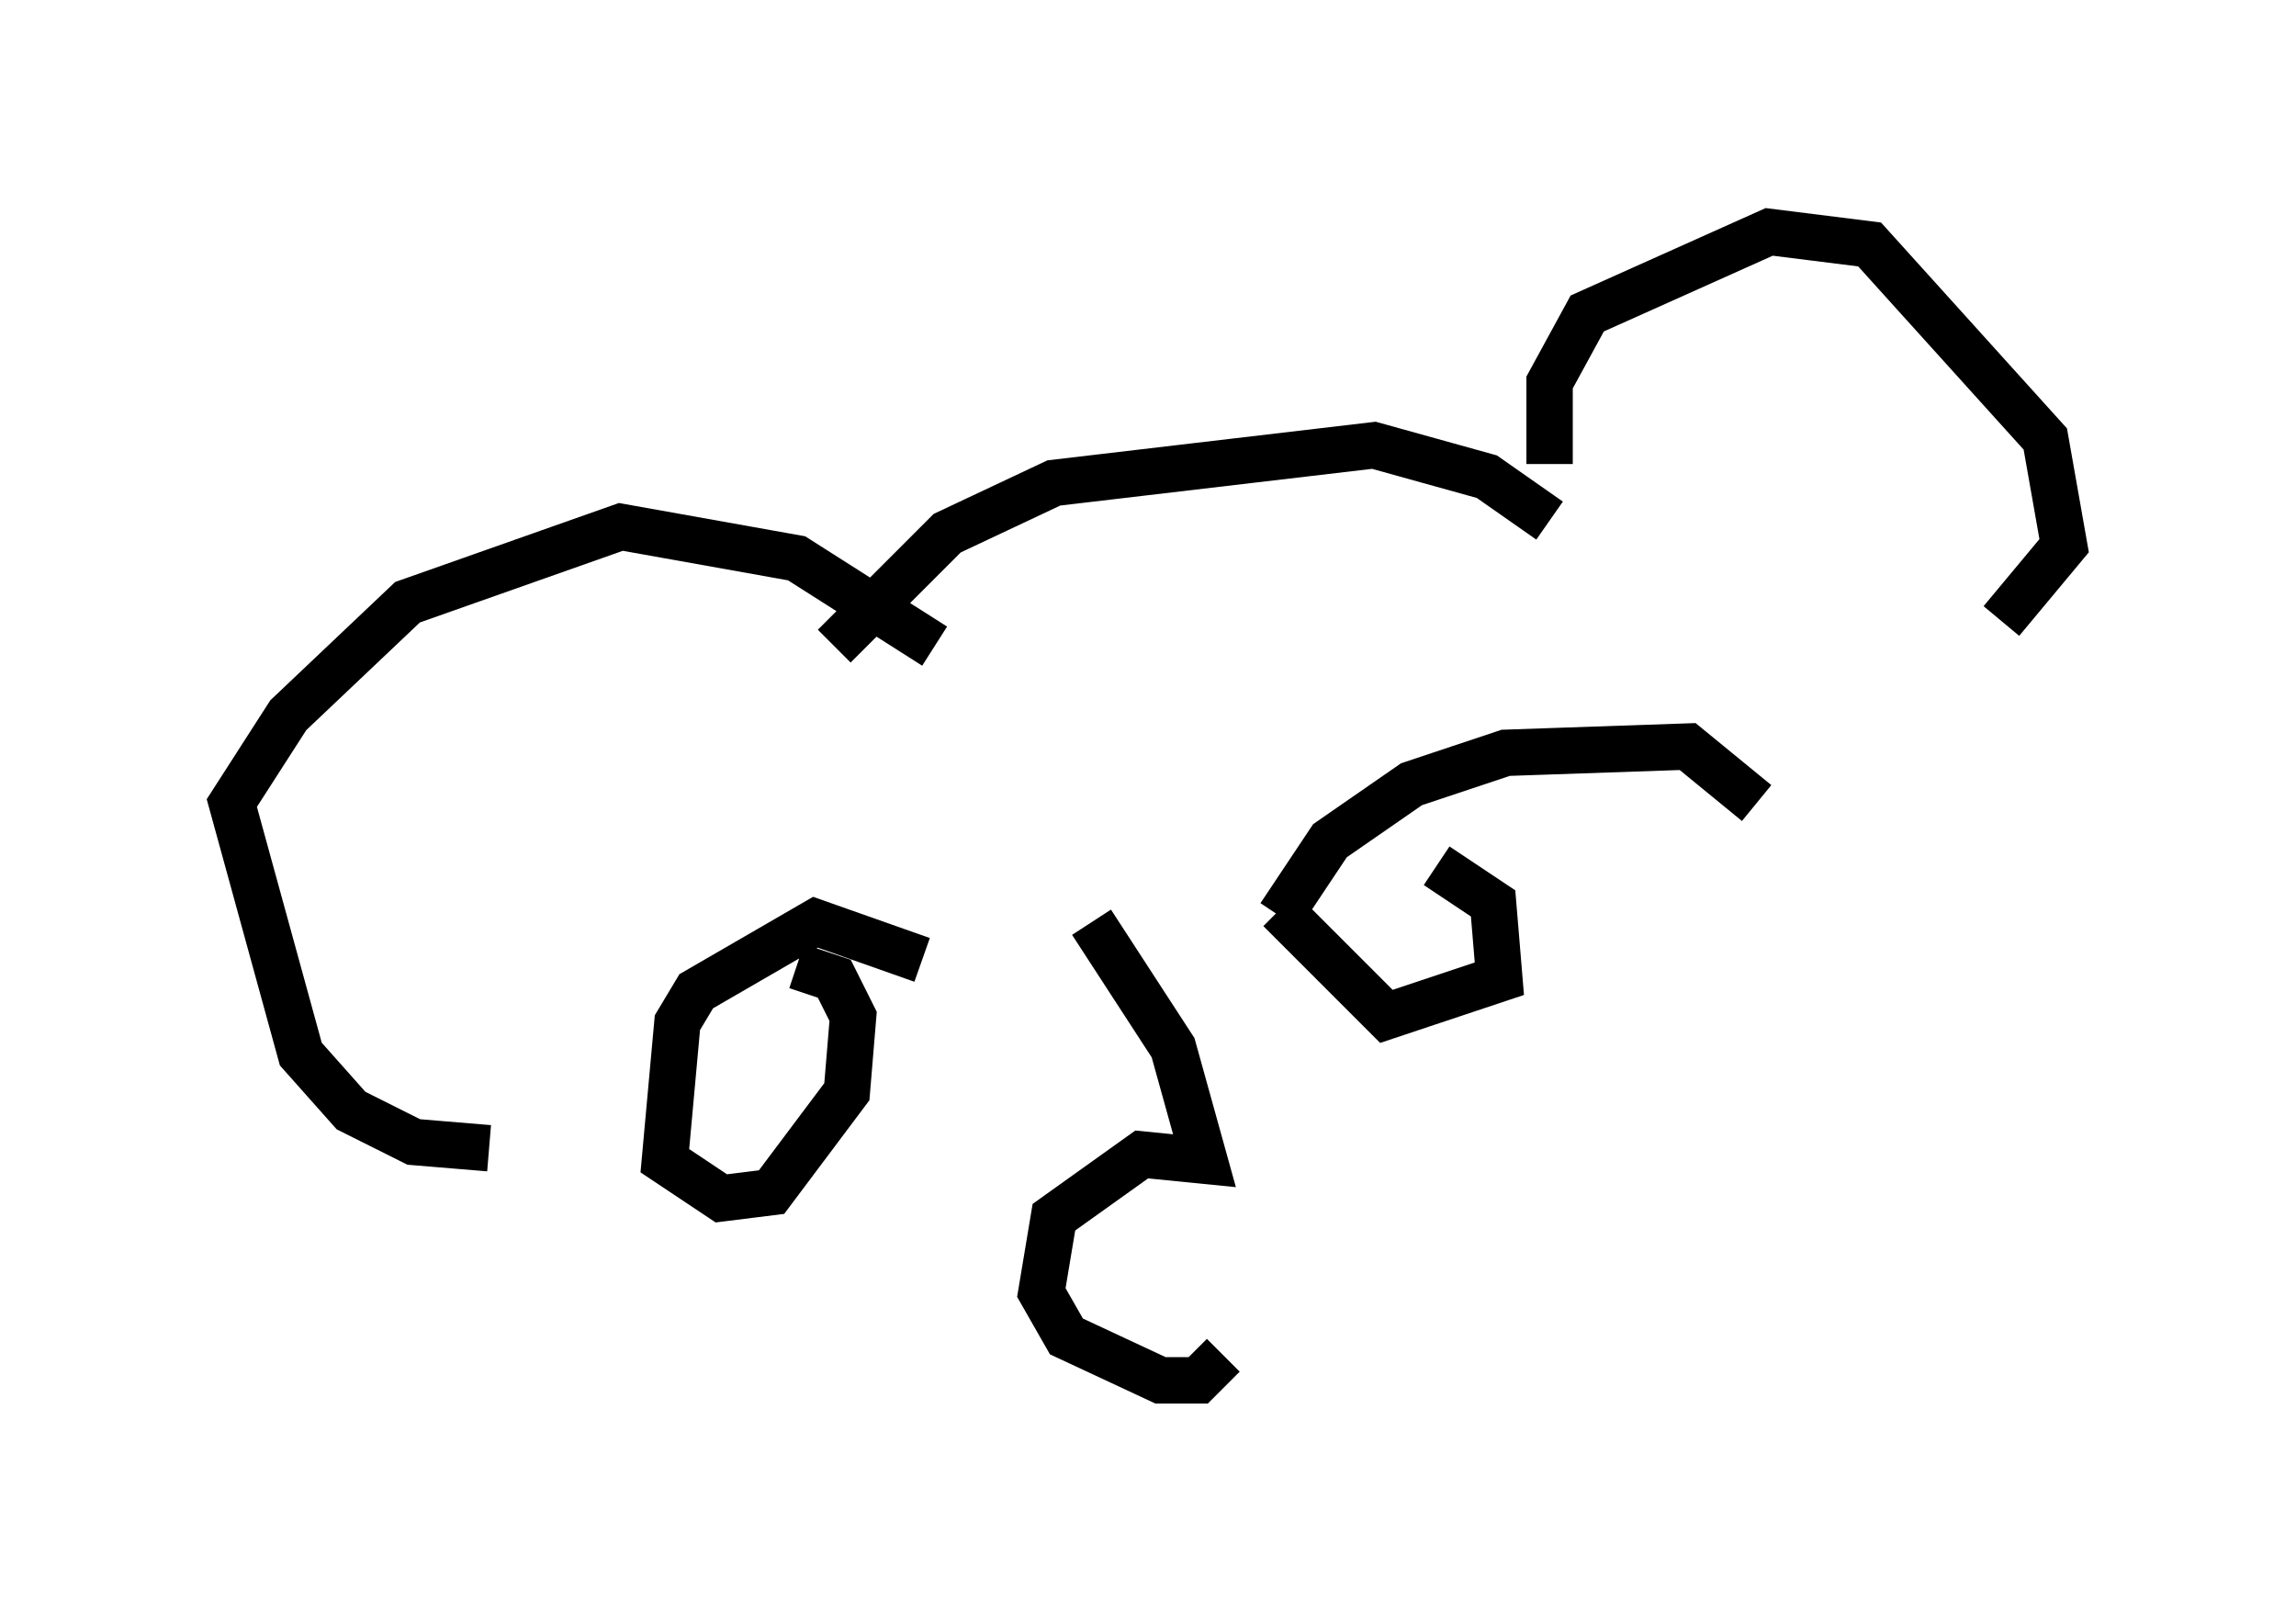 <?xml version="1.0" encoding="utf-8" ?>
<svg baseProfile="full" height="34.763" version="1.1" width="49.512" xmlns="http://www.w3.org/2000/svg" xmlns:ev="http://www.w3.org/2001/xml-events" xmlns:xlink="http://www.w3.org/1999/xlink"><defs /><rect fill="white" height="34.763" width="49.512" x="0" y="0" /><path d="M33.822, 10.683 m-0.406, -0.677 l0.0, -1.759 0.812, -1.488 l3.924, -1.759 2.165, 0.271 l3.789, 4.195 0.406, 2.3 l-1.353, 1.624 m-9.743, -2.165 l-1.353, -0.947 -2.436, -0.677 l-6.901, 0.812 -2.3, 1.083 l-2.436, 2.436 m2.165, 0.0 l-2.977, -1.894 -3.789, -0.677 l-4.601, 1.624 -2.571, 2.436 l-1.218, 1.894 1.488, 5.413 l1.083, 1.218 1.353, 0.677 l1.624, 0.135 m17.05, -5.007 l1.083, -1.624 1.759, -1.218 l2.03, -0.677 3.924, -0.135 l1.488, 1.218 m-10.284, 2.3 l2.3, 2.3 2.436, -0.812 l-0.135, -1.624 -1.218, -0.812 m-7.442, 1.218 l1.759, 2.706 0.677, 2.436 l-1.353, -0.135 -1.894, 1.353 l-0.271, 1.624 0.541, 0.947 l2.03, 0.947 0.812, 0.0 l0.541, -0.541 m-6.495, -8.525 l-2.3, -0.812 -2.571, 1.488 l-0.406, 0.677 -0.271, 2.977 l1.218, 0.812 1.083, -0.135 l1.624, -2.165 0.135, -1.624 l-0.406, -0.812 -0.812, -0.271 " fill="none" stroke="black" stroke-width="1" /></svg>